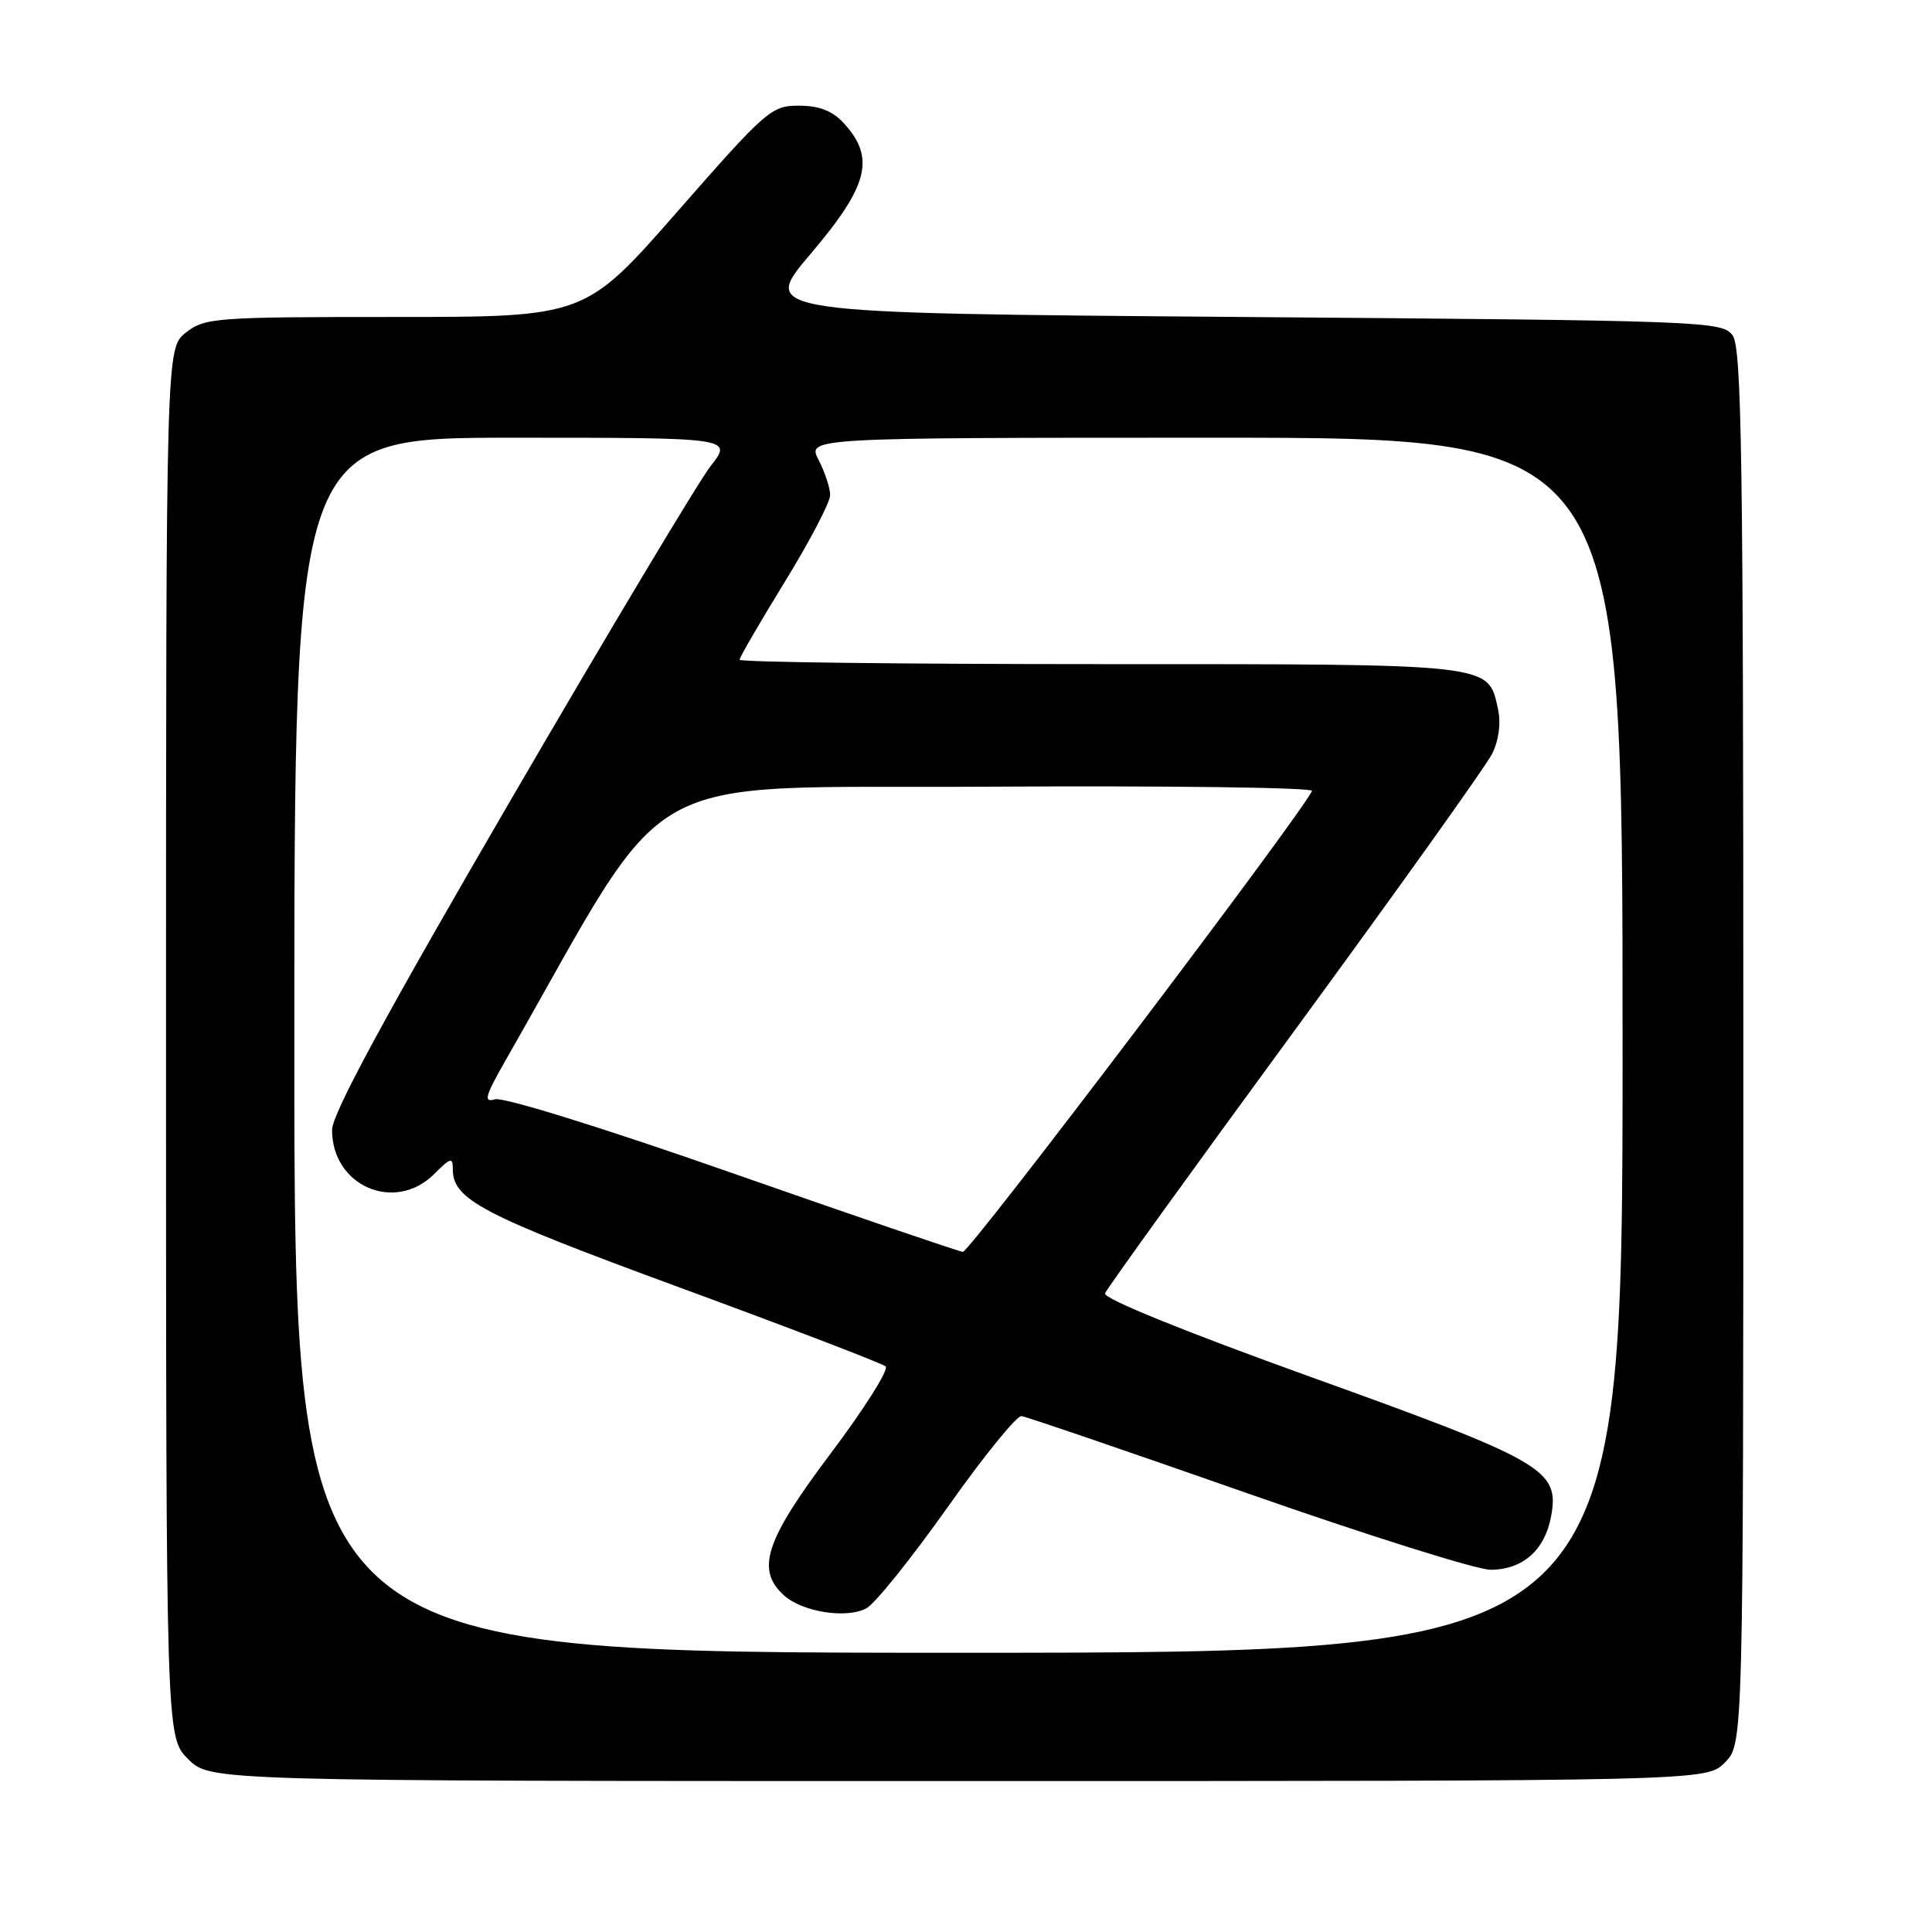 <?xml version="1.0" encoding="UTF-8" standalone="no"?>
<!DOCTYPE svg PUBLIC "-//W3C//DTD SVG 1.1//EN" "http://www.w3.org/Graphics/SVG/1.1/DTD/svg11.dtd" >
<svg xmlns="http://www.w3.org/2000/svg" xmlns:xlink="http://www.w3.org/1999/xlink" version="1.1" viewBox="0 0 256 256">
 <g >
 <path fill="currentColor"
d=" M 228.55 233.55 C 231.00 231.09 231.00 231.09 231.00 138.74 C 231.00 60.56 230.78 46.08 229.58 44.44 C 228.21 42.56 226.06 42.48 164.45 42.00 C 100.73 41.50 100.73 41.50 107.37 33.69 C 115.12 24.57 116.04 20.89 111.74 16.25 C 110.28 14.68 108.51 14.00 105.85 14.00 C 102.22 14.00 101.52 14.61 89.79 28.00 C 77.52 42.00 77.52 42.00 52.40 42.00 C 28.49 42.00 27.14 42.10 24.63 44.07 C 22.00 46.15 22.00 46.15 22.00 138.15 C 22.00 230.15 22.00 230.15 24.92 233.08 C 27.85 236.00 27.85 236.00 126.97 236.00 C 226.09 236.00 226.09 236.00 228.55 233.55 Z  M 39.00 138.50 C 39.00 58.00 39.00 58.00 68.05 58.00 C 97.09 58.00 97.09 58.00 94.17 61.75 C 92.56 63.81 80.61 83.77 67.62 106.10 C 51.00 134.66 44.00 147.60 44.00 149.72 C 44.00 157.18 52.33 160.76 57.55 155.55 C 59.71 153.38 60.00 153.31 60.00 154.93 C 60.00 158.96 63.83 160.96 90.00 170.58 C 104.58 175.93 116.88 180.65 117.35 181.05 C 117.81 181.46 114.55 186.64 110.10 192.55 C 101.39 204.12 100.12 207.98 103.88 211.39 C 106.32 213.60 112.16 214.52 114.80 213.11 C 115.94 212.50 120.77 206.48 125.54 199.75 C 130.30 193.01 134.72 187.56 135.35 187.64 C 135.98 187.71 149.48 192.33 165.35 197.89 C 181.22 203.45 195.68 208.00 197.49 208.00 C 201.80 208.00 204.74 205.38 205.55 200.81 C 206.62 194.75 204.53 193.55 173.75 182.48 C 156.94 176.43 146.17 172.06 146.42 171.38 C 146.65 170.76 157.96 155.08 171.55 136.53 C 185.14 117.97 196.91 101.49 197.71 99.89 C 198.60 98.09 198.90 95.84 198.50 93.99 C 197.16 87.88 198.23 88.00 145.78 88.00 C 119.50 88.00 98.00 87.74 98.00 87.42 C 98.00 87.10 100.70 82.45 104.00 77.08 C 107.30 71.71 110.00 66.55 110.00 65.61 C 110.00 64.67 109.31 62.57 108.47 60.95 C 106.95 58.00 106.95 58.00 160.97 58.00 C 215.00 58.00 215.00 58.00 215.00 138.50 C 215.00 219.00 215.00 219.00 127.00 219.00 C 39.00 219.00 39.00 219.00 39.00 138.50 Z  M 97.00 155.43 C 80.11 149.51 66.69 145.34 65.61 145.66 C 64.02 146.13 64.25 145.30 67.07 140.36 C 89.61 100.89 83.18 104.53 130.88 104.24 C 154.69 104.10 174.02 104.35 173.84 104.80 C 172.72 107.54 128.46 165.98 127.58 165.88 C 126.99 165.81 113.22 161.11 97.00 155.43 Z "/>
</g>
</svg>